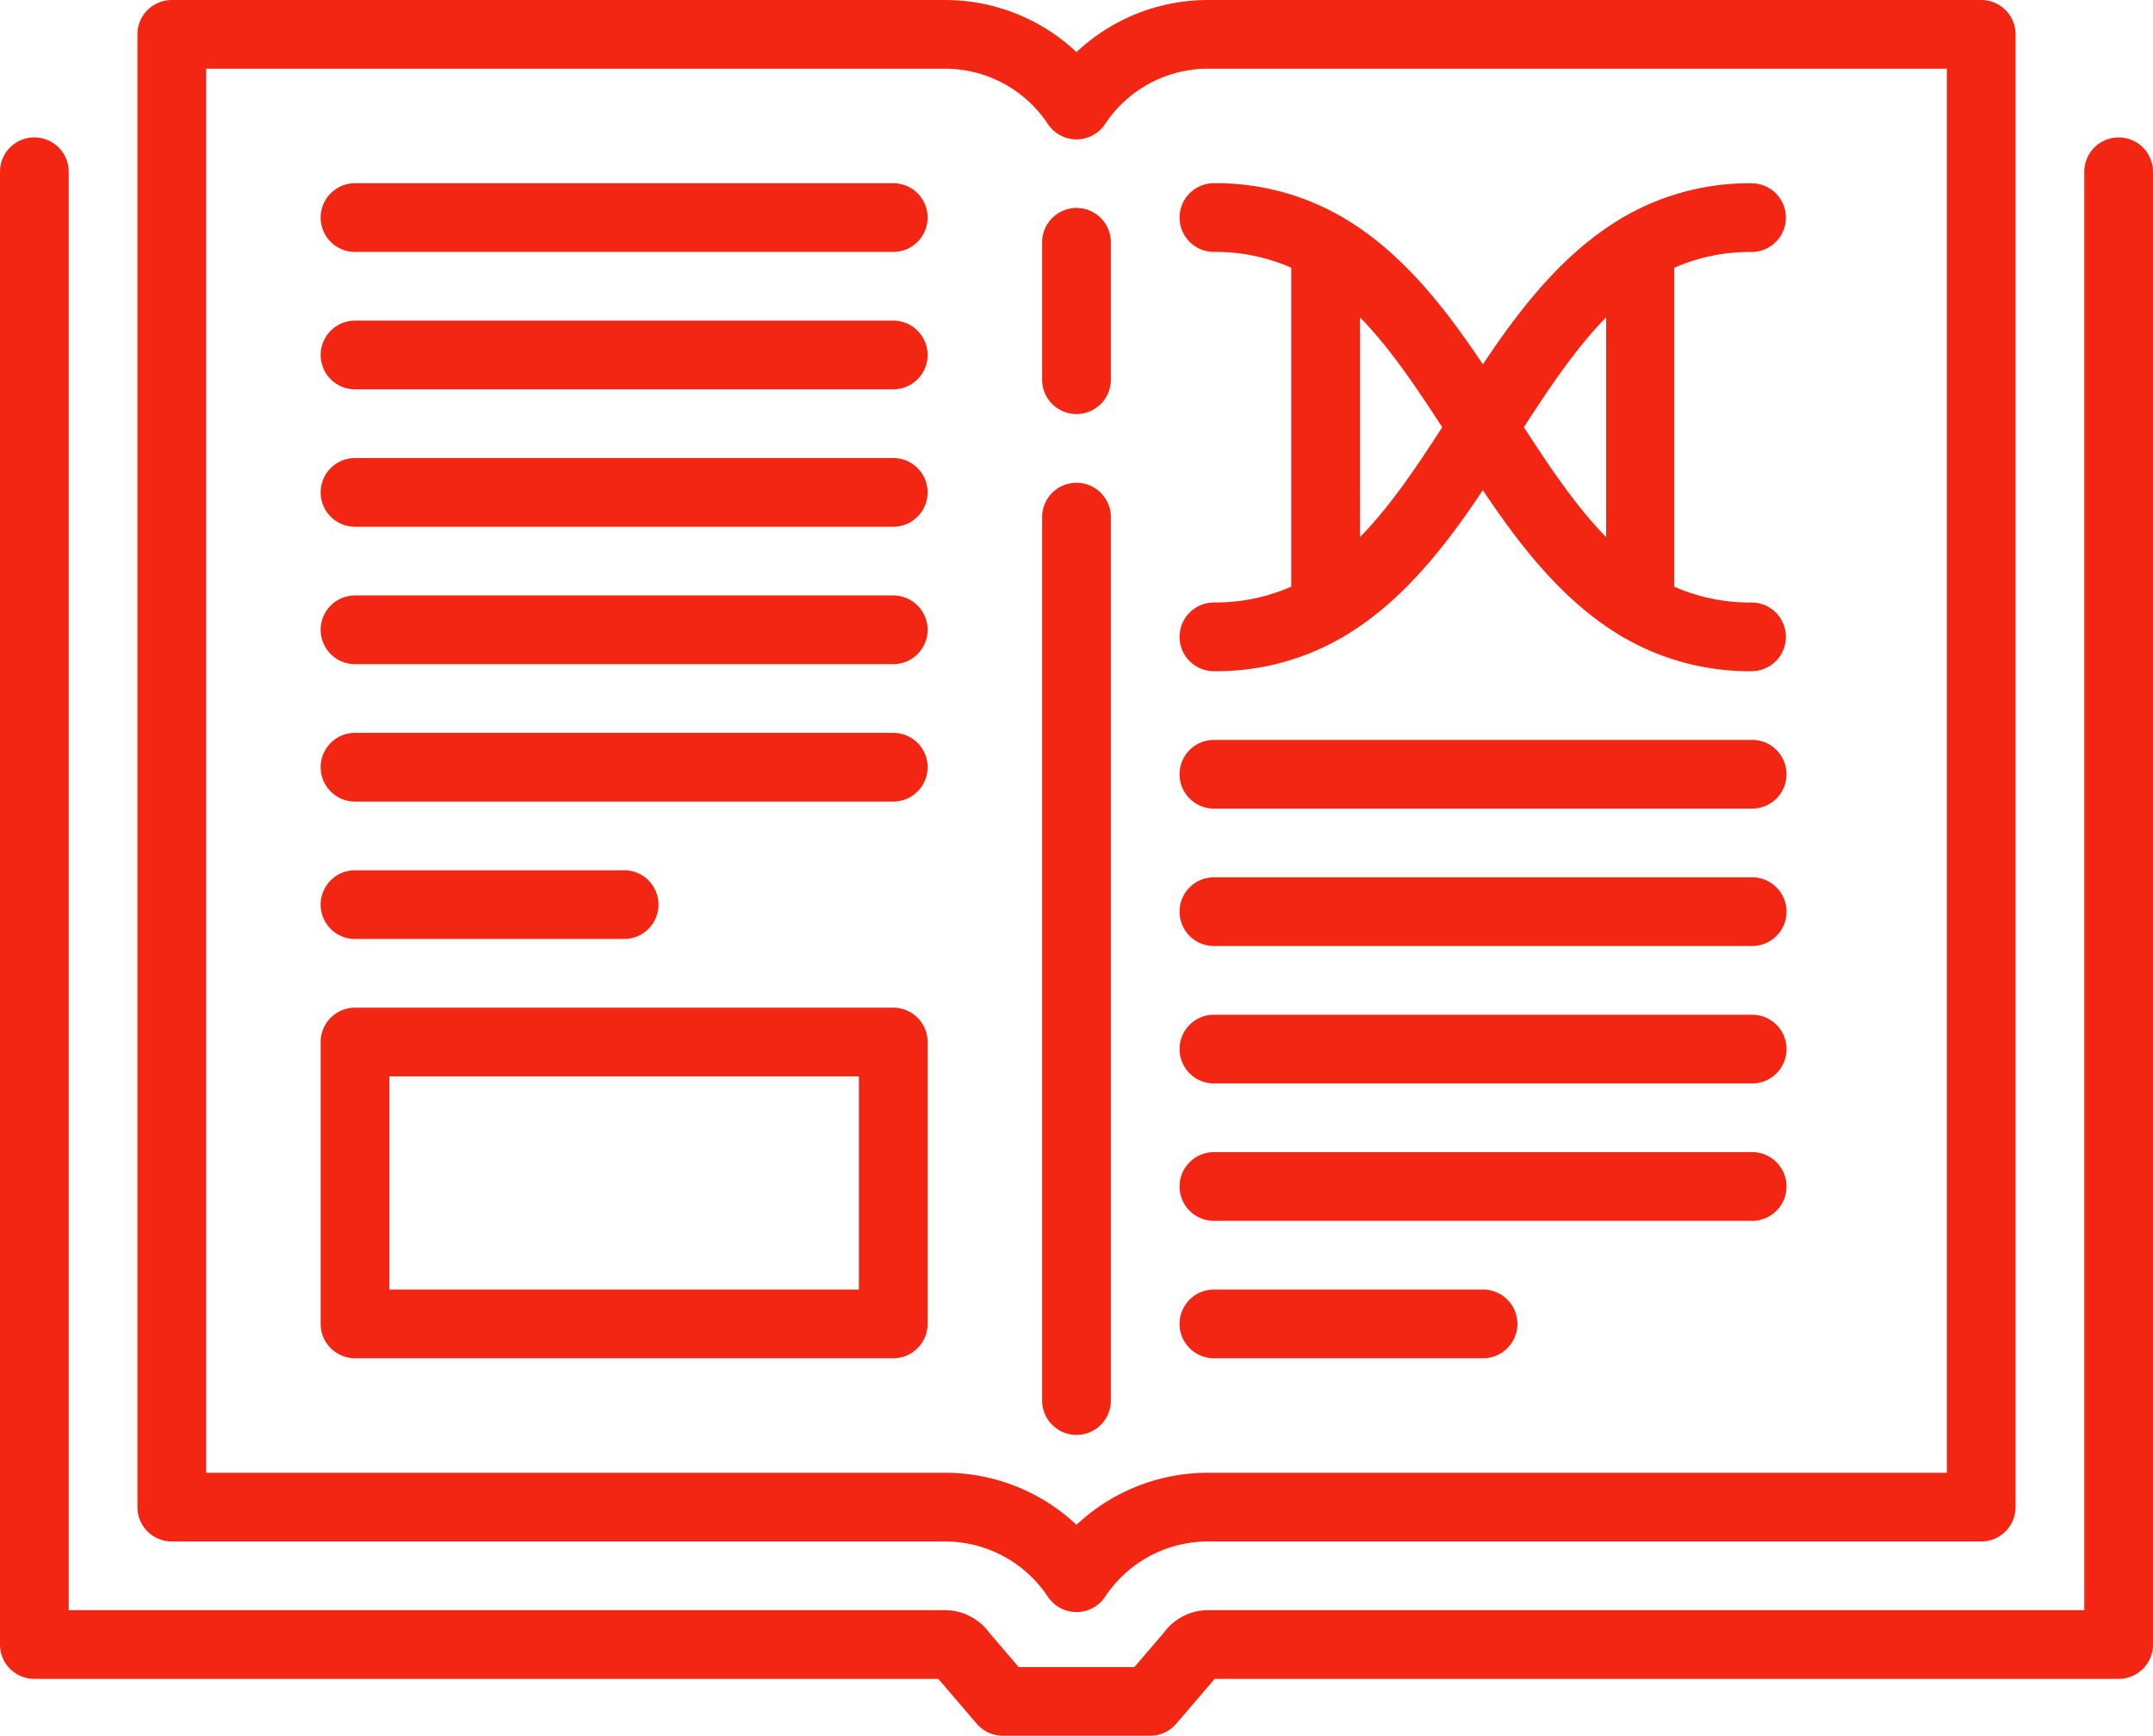 <svg id="Layer_1" data-name="Layer 1" xmlns="http://www.w3.org/2000/svg" viewBox="0 0 376 303.16"><defs><style>.cls-1{fill:#f22613;}</style></defs><title>jurusan</title><path class="cls-1" d="M306,317a6,6,0,0,0,6-6V287a6,6,0,0,0-12,0v24a6,6,0,0,0,6,6h0Zm0,0" transform="translate(-118 -244.68)"/><path class="cls-1" d="M306,495.3a6,6,0,0,0,6-6V335a6,6,0,0,0-12,0V489.3a6,6,0,0,0,6,6h0Zm0,0" transform="translate(-118 -244.68)"/><path class="cls-1" d="M488,268.68a6,6,0,0,0-6,6V525.91H329a9.58,9.58,0,0,0-7.74,3.93l-5.14,6H295.9l-5.14-6a9.59,9.59,0,0,0-7.74-3.93H130V274.68a6,6,0,0,0-12,0V531.91a6,6,0,0,0,6,6H281.87l6.71,7.84a6,6,0,0,0,4.56,2.09h25.72a6,6,0,0,0,4.56-2.1l6.71-7.83H488a6,6,0,0,0,6-6V274.68a6,6,0,0,0-6-6h0Zm0,0" transform="translate(-118 -244.68)"/><path class="cls-1" d="M148,513.91H283a21.56,21.56,0,0,1,18,9.65,6,6,0,0,0,10,0,21.56,21.56,0,0,1,18-9.65H464a6,6,0,0,0,6-6V250.68a6,6,0,0,0-6-6H329a33.5,33.5,0,0,0-23,9.1,33.51,33.51,0,0,0-23-9.1H148a6,6,0,0,0-6,6V507.91a6,6,0,0,0,6,6h0Zm6-257.23H283a21.56,21.56,0,0,1,18,9.66,6,6,0,0,0,10,0,21.56,21.56,0,0,1,18-9.66H458V501.91H329A33.51,33.51,0,0,0,306,511a33.52,33.52,0,0,0-23-9.09H154V256.68Zm0,0" transform="translate(-118 -244.68)"/><path class="cls-1" d="M274,276.68H180a6,6,0,0,0,0,12h94a6,6,0,0,0,0-12h0Zm0,0" transform="translate(-118 -244.68)"/><path class="cls-1" d="M274,300.68H180a6,6,0,0,0,0,12h94a6,6,0,0,0,0-12h0Zm0,0" transform="translate(-118 -244.68)"/><path class="cls-1" d="M274,324.68H180a6,6,0,0,0,0,12h94a6,6,0,0,0,0-12h0Zm0,0" transform="translate(-118 -244.68)"/><path class="cls-1" d="M274,348.68H180a6,6,0,0,0,0,12h94a6,6,0,0,0,0-12h0Zm0,0" transform="translate(-118 -244.68)"/><path class="cls-1" d="M274,372.68H180a6,6,0,0,0,0,12h94a6,6,0,0,0,0-12h0Zm0,0" transform="translate(-118 -244.68)"/><path class="cls-1" d="M180,408.68h47a6,6,0,1,0,0-12H180a6,6,0,0,0,0,12h0Zm0,0" transform="translate(-118 -244.68)"/><path class="cls-1" d="M274,420.68H180a6,6,0,0,0-6,6v49.23a6,6,0,0,0,6,6h94a6,6,0,0,0,6-6V426.68a6,6,0,0,0-6-6h0Zm-6,49.23H186V432.68h82v37.23Zm0,0" transform="translate(-118 -244.68)"/><path class="cls-1" d="M330,385.91h94a6,6,0,0,0,0-12H330a6,6,0,0,0,0,12h0Zm0,0" transform="translate(-118 -244.68)"/><path class="cls-1" d="M330,409.91h94a6,6,0,0,0,0-12H330a6,6,0,0,0,0,12h0Zm0,0" transform="translate(-118 -244.68)"/><path class="cls-1" d="M330,433.91h94a6,6,0,0,0,0-12H330a6,6,0,0,0,0,12h0Zm0,0" transform="translate(-118 -244.68)"/><path class="cls-1" d="M330,457.91h94a6,6,0,0,0,0-12H330a6,6,0,0,0,0,12h0Zm0,0" transform="translate(-118 -244.68)"/><path class="cls-1" d="M330,481.91h47a6,6,0,0,0,0-12H330a6,6,0,0,0,0,12h0Zm0,0" transform="translate(-118 -244.68)"/><path class="cls-1" d="M330,349.91a6,6,0,0,0,0,12,43.69,43.69,0,0,0,22.06-5.71,5.85,5.85,0,0,0,.9-0.52c10-6,17.48-15.59,24-25.39,6.56,9.8,14,19.38,24,25.38a6.19,6.19,0,0,0,.93.54,43.69,43.69,0,0,0,22,5.7,6,6,0,0,0,0-12,32.72,32.72,0,0,1-13.5-2.76v-55.7a32.72,32.72,0,0,1,13.5-2.76,6,6,0,0,0,0-12,43.73,43.73,0,0,0-22,5.7,6.32,6.32,0,0,0-.92.54c-10,6-17.47,15.58-24,25.39-6.56-9.81-14-19.39-24-25.39a6,6,0,0,0-.89-0.52A43.71,43.71,0,0,0,330,276.68a6,6,0,0,0,0,12,32.72,32.72,0,0,1,13.5,2.76v55.7a32.67,32.67,0,0,1-13.5,2.76h0Zm68.5-49.81v38.4c-5.16-5.27-9.7-12-14.37-19.2,4.67-7.23,9.2-13.92,14.37-19.2h0Zm-43,0c5.16,5.27,9.69,12,14.37,19.2-4.68,7.24-9.2,13.93-14.37,19.2V300.1Zm0,0" transform="translate(-118 -244.68)"/></svg>